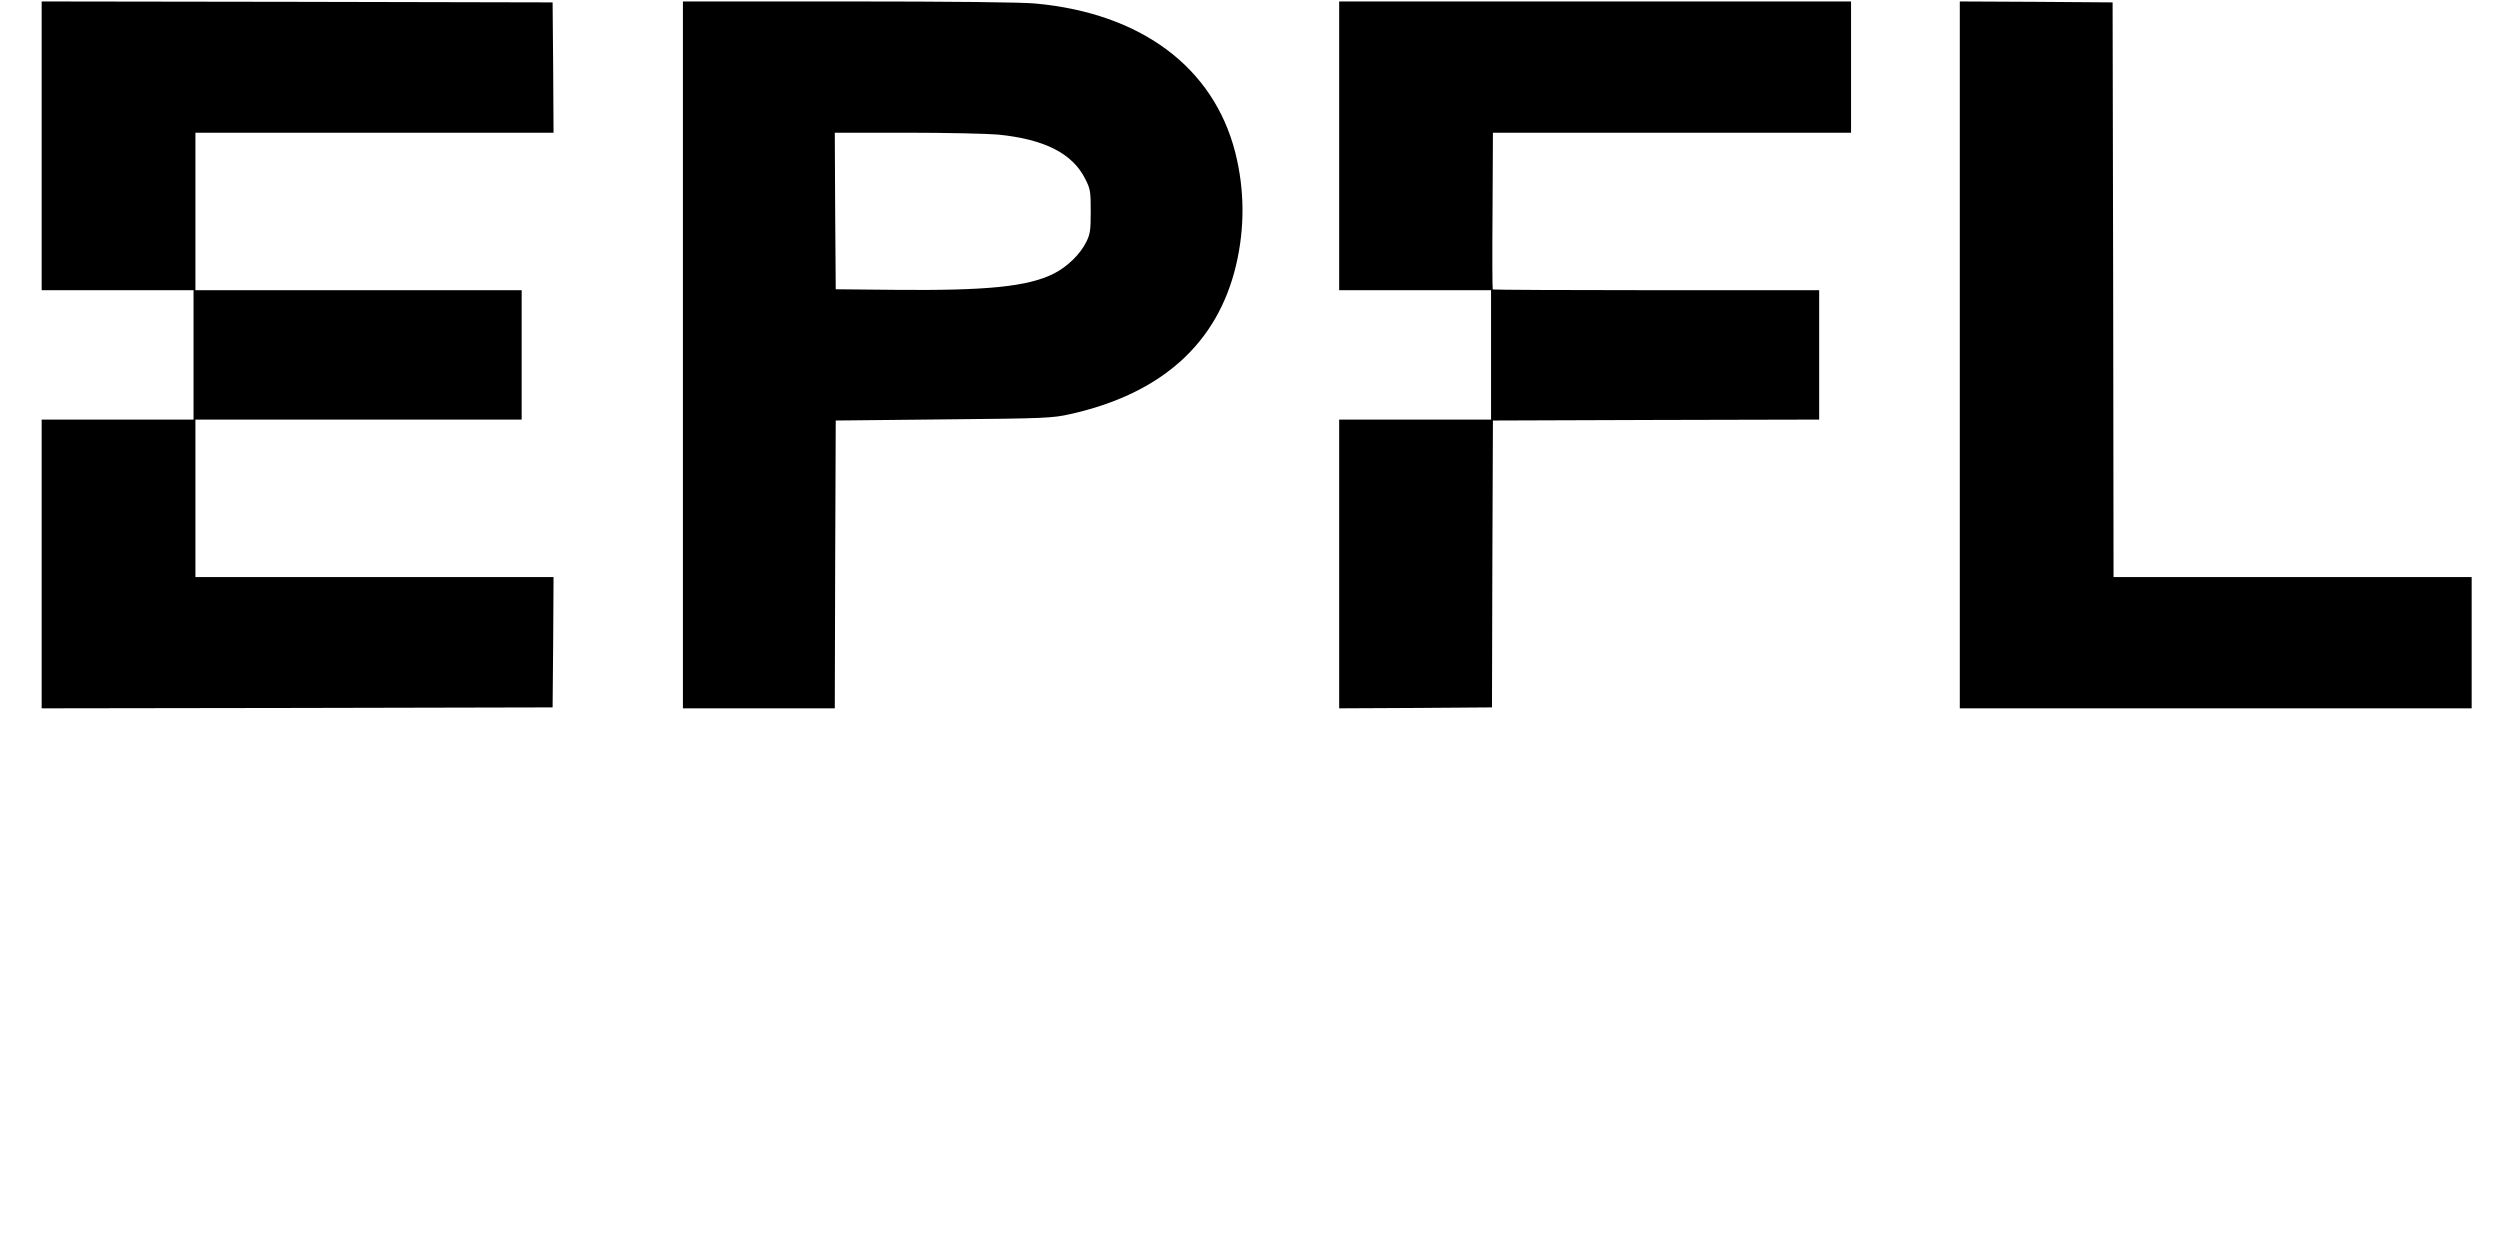 <svg version="1.0" xmlns="http://www.w3.org/2000/svg"
 width="100%"
 height="100%"
 viewBox="-30 -20 600 300"
>s

<g transform="translate(-20,150) scale(0.045,-0.045)">
<path d="M0 3000 l0 -770 405 0 405 0 0 -345 0 -345 -405 0 -405 0 0 -770 0
-770 1363 2 1362 3 3 348 2 347 -955 0 -955 0 0 420 0 420 870 0 870 0 0 345
0 345 -870 0 -870 0 0 420 0 420 955 0 955 0 -2 348 -3 347 -1362 3 -1363 2 0
-770z"/>
<path d="M3420 1885 l0 -1885 405 0 405 0 2 768 3 767 575 6 c547 5 580 7 675
28 488 109 786 377 885 794 47 199 46 403 -4 601 -116 455 -502 743 -1066 795
-71 7 -454 11 -997 11 l-883 0 0 -1885z m1681 1175 c250 -25 399 -102 466
-239 26 -51 28 -66 28 -171 0 -101 -3 -121 -24 -163 -32 -65 -101 -132 -172
-168 -139 -70 -356 -92 -854 -87 l-310 3 -3 418 -2 417 384 0 c211 0 430 -5
487 -10z"/>
<path d="M6920 3000 l0 -770 405 0 405 0 0 -345 0 -345 -405 0 -405 0 0 -770
0 -770 408 2 407 3 2 765 3 765 870 3 870 2 0 345 0 345 -868 0 c-478 0 -871
2 -873 4 -2 2 -3 191 -1 420 l2 416 955 0 955 0 0 350 0 350 -1365 0 -1365 0
0 -770z"/>
<path d="M10230 1885 l0 -1885 1365 0 1365 0 0 350 0 350 -955 0 -955 0 -2
1533 -3 1532 -407 3 -408 2 0 -1885z"/>
</g>
</svg>

